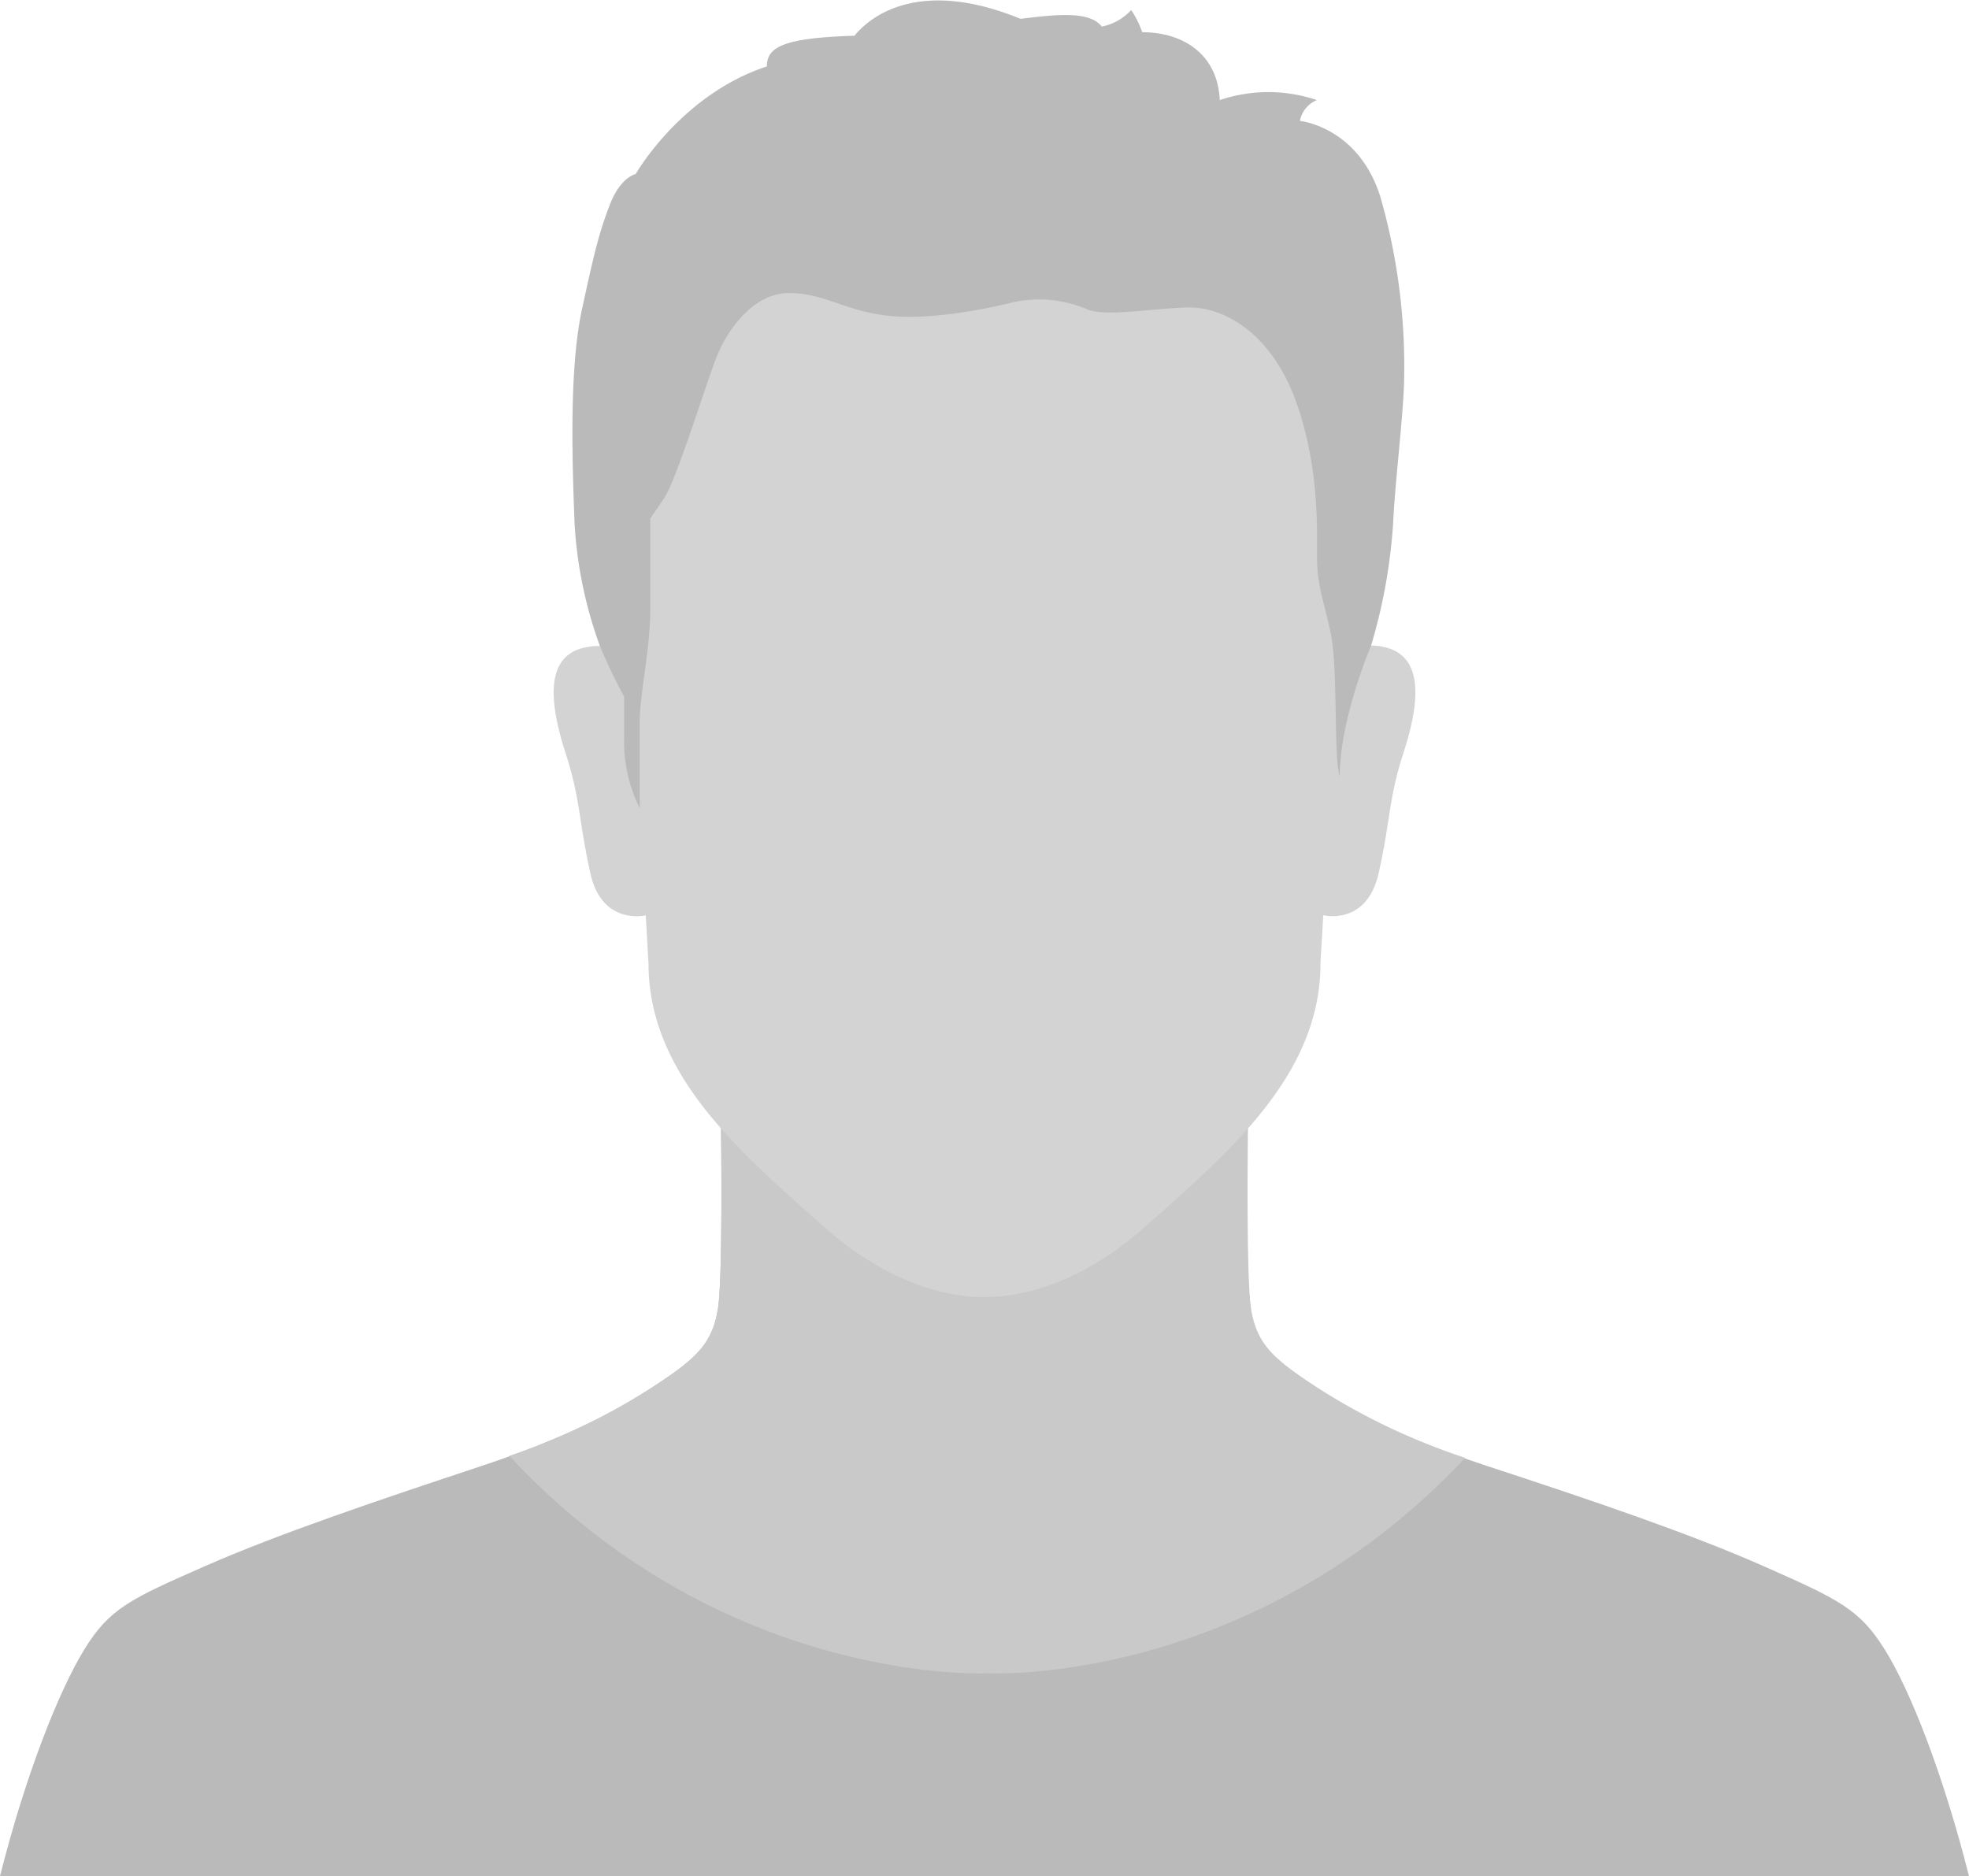 <svg xmlns="http://www.w3.org/2000/svg" viewBox="0 0 177.83 169.45"><defs><style>.cls-1{fill:#bababa;}.cls-2{fill:#c9c9c9;}.cls-3{fill:#d3d3d3;}</style></defs><g id="Слой_2" data-name="Слой 2"><g id="Слой_1-2" data-name="Слой 1"><path class="cls-1" d="M170.23,149c-2.29-3.7-4.27-4.59-10.91-7.53s-15.64-6-25-9.06-13.91-6-16.79-8-4.14-3.32-4.59-6.26-.27-16.27-.27-16.27H65.12s.18,13.34-.27,16.27-1.72,4.28-4.59,6.26-7.47,4.91-16.79,8-18.32,6.12-25,9.06S9.89,145.26,7.6,149,2.3,160.32,0,169.45H177.83C175.53,160.32,172.53,152.66,170.23,149Z"/><path class="cls-2" d="M132.33,131.67a58.29,58.29,0,0,1-14.76-7.28c-2.87-2-4.14-3.32-4.59-6.26s-.27-16.27-.27-16.27H65.12s.18,13.34-.27,16.27-1.72,4.28-4.59,6.26A57.61,57.61,0,0,1,46,131.49h0c19.43,20.87,43.25,19.64,43.25,19.64S112.93,152.35,132.33,131.67Z"/><path class="cls-3" d="M124.62,58.37a4.09,4.09,0,0,0-3.14.72l.18-2.3V25.2H57.19V60a4,4,0,0,0-4-1.58c-4.34.59-3.4,5.61-2.08,9.7s1.15,6,2.21,10.76,5,3.79,5,3.79L58.57,87c0,10,8.08,16.94,16.08,24,4,3.53,9.13,6.15,14.26,6.15s10.28-2.62,14.27-6.15c8-7.06,16.08-14,16.08-24,0,0,0-.06,0-.09h0l.25-4.25s3.92,1,5-3.79.89-6.68,2.21-10.76S129,59,124.62,58.37Z"/><path class="cls-1" d="M54.17,58.32a38.69,38.69,0,0,1-2.28-11.07c-.22-5.81-.48-14,.67-19.31s1.57-7,2.53-9.48,2.32-2.74,2.32-2.74S61.5,8.54,69.26,6c0-1.72,1.4-2.58,7.91-2.77,1.88-2.3,6.54-5,15-1.53,3.19-.39,6.22-.74,7.34.7A4.91,4.91,0,0,0,102.16.91a8.27,8.27,0,0,1,1,2c3.7,0,6.83,2,7,6.13a13.68,13.68,0,0,1,8.77,0,2.55,2.55,0,0,0-1.53,1.88s5.24.51,7.25,6.8a55.45,55.45,0,0,1,2.17,16.15c0,3.06-.83,9.6-1,13.4a49.74,49.74,0,0,1-2,11.07S121,64.9,121,70.13c-.58-1.78-.13-9.76-.83-13s-1.22-4.28-1.22-6.83.2-8.42-2-14.3-6.39-8.36-9.83-8.23-7.22.83-8.88.19a11,11,0,0,0-6.83-.64c-2.8.7-7.91,1.66-11.61,1.15s-5.43-2-8.56-2-5.42,3.19-6.38,5.43-3.7,11.36-4.91,13.15l-1.22,1.78v8.3c0,3.39-.95,7.6-.95,10V73a13.36,13.36,0,0,1-1.41-6.25V62.92A47.85,47.85,0,0,1,54.17,58.32Z"/></g></g></svg>
